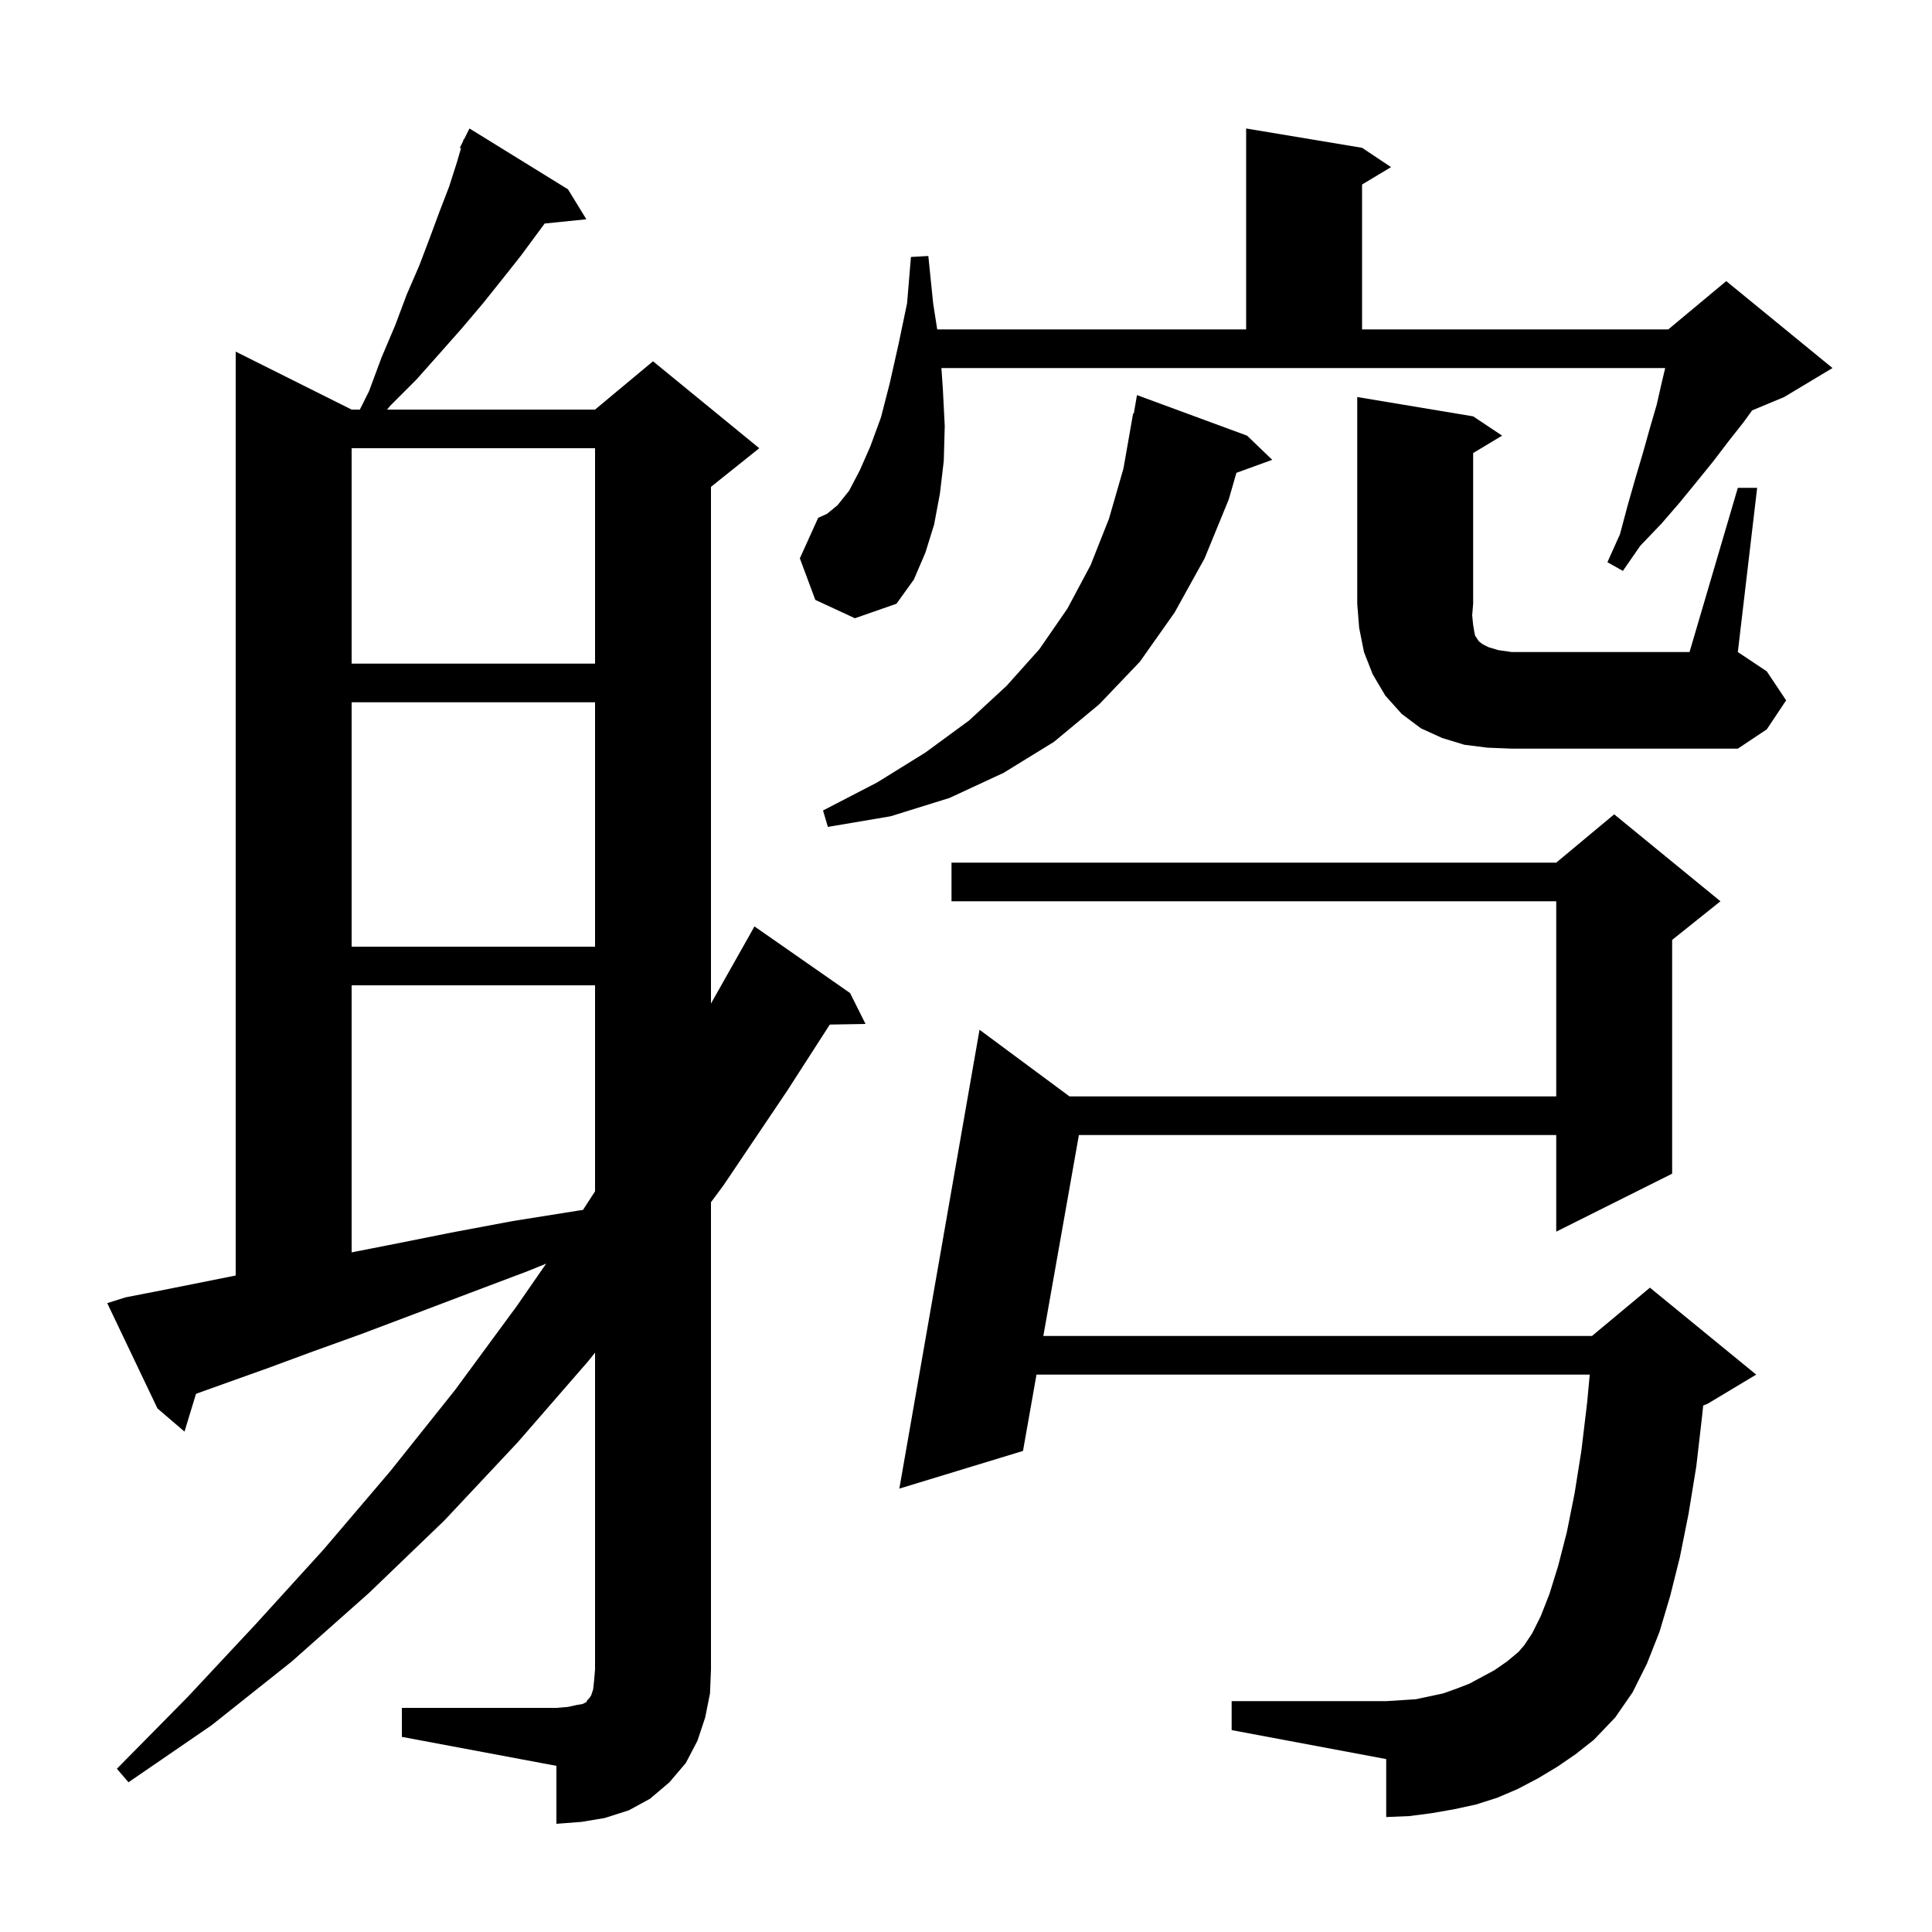 <svg xmlns="http://www.w3.org/2000/svg" xmlns:xlink="http://www.w3.org/1999/xlink" version="1.1" baseProfile="full" viewBox="0 0 200 200" width="200" height="200">
<g fill="black">
<path d="M 41.6 176.8 L 57.6 176.8 L 58.8 176.7 L 59.7 176.5 L 60.3 176.4 L 60.7 176.2 L 60.8 176.0 L 61.0 175.8 L 61.2 175.5 L 61.4 174.9 L 61.5 174.0 L 61.6 172.8 L 61.6 140.023 L 60.9 140.9 L 53.6 149.3 L 46.0 157.4 L 38.2 164.9 L 30.2 172.0 L 21.9 178.6 L 13.3 184.5 L 12.1 183.1 L 19.4 175.7 L 26.5 168.1 L 33.5 160.4 L 40.4 152.3 L 47.1 143.9 L 53.5 135.2 L 56.537 130.813 L 54.6 131.6 L 48.5 133.9 L 42.7 136.1 L 37.4 138.1 L 32.4 139.9 L 27.8 141.6 L 23.6 143.1 L 20.291 144.288 L 19.1 148.2 L 16.3 145.8 L 11.1 134.9 L 13.0 134.3 L 16.6 133.6 L 24.4 132.04 L 24.4 36.4 L 36.4 42.4 L 37.25 42.4 L 38.2 40.5 L 39.5 37.0 L 40.9 33.7 L 42.1 30.5 L 43.4 27.5 L 44.5 24.6 L 45.5 21.9 L 46.5 19.3 L 47.3 16.8 L 47.724 15.347 L 47.6 15.3 L 47.93 14.64 L 48.0 14.4 L 48.04 14.419 L 48.6 13.3 L 58.8 19.6 L 60.7 22.7 L 56.384 23.139 L 53.9 26.5 L 52.0 28.9 L 50.0 31.4 L 47.8 34.0 L 45.5 36.6 L 43.1 39.3 L 40.4 42.0 L 40.069 42.4 L 61.6 42.4 L 67.6 37.4 L 78.6 46.4 L 73.6 50.4 L 73.6 103.888 L 77.6 96.8 L 78.1 95.9 L 88.0 102.8 L 89.6 106.0 L 85.9 106.063 L 81.5 112.9 L 74.9 122.7 L 73.6 124.452 L 73.6 172.8 L 73.5 175.3 L 73.0 177.8 L 72.2 180.2 L 71.0 182.5 L 69.3 184.5 L 67.3 186.2 L 65.1 187.4 L 62.6 188.2 L 60.2 188.6 L 57.6 188.8 L 57.6 182.8 L 41.6 179.8 Z M 161.2 182.9 L 159.2 184.1 L 157.1 185.2 L 155.0 186.1 L 152.8 186.8 L 150.5 187.3 L 148.2 187.7 L 145.9 188.0 L 143.5 188.1 L 143.5 182.1 L 127.5 179.1 L 127.5 176.1 L 143.5 176.1 L 145.1 176.0 L 146.6 175.9 L 149.4 175.3 L 150.8 174.8 L 152.1 174.3 L 154.7 172.9 L 156.0 172.0 L 157.2 171.0 L 157.8 170.3 L 158.6 169.1 L 159.5 167.3 L 160.4 165.0 L 161.3 162.1 L 162.2 158.6 L 163.0 154.6 L 163.7 150.2 L 164.3 145.2 L 164.569 142.3 L 107.298 142.3 L 105.9 150.2 L 93.1 154.1 L 101.4 106.6 L 110.715 113.5 L 161.1 113.5 L 161.1 93.3 L 98.5 93.3 L 98.5 89.3 L 161.1 89.3 L 167.1 84.3 L 178.1 93.3 L 173.1 97.3 L 173.1 121.5 L 161.1 127.5 L 161.1 117.5 L 111.687 117.5 L 108.006 138.3 L 164.8 138.3 L 170.8 133.3 L 181.8 142.3 L 176.8 145.3 L 176.314 145.503 L 176.2 146.6 L 175.6 151.8 L 174.8 156.7 L 173.9 161.2 L 172.9 165.2 L 171.8 168.9 L 170.5 172.2 L 169.0 175.2 L 167.2 177.8 L 165.0 180.1 L 163.1 181.6 Z M 36.4 102.0 L 36.4 129.645 L 40.7 128.8 L 46.7 127.6 L 53.1 126.4 L 60.0 125.3 L 60.35 125.252 L 61.6 123.326 L 61.6 102.0 Z M 36.4 72.7 L 36.4 98.0 L 61.6 98.0 L 61.6 72.7 Z M 129.1 45.1 L 131.7 47.6 L 127.992 48.948 L 127.2 51.7 L 124.7 57.8 L 121.6 63.4 L 118.0 68.5 L 113.8 72.9 L 109.1 76.8 L 103.9 80.0 L 98.3 82.6 L 92.2 84.5 L 85.7 85.6 L 85.2 83.9 L 90.8 81.0 L 95.8 77.9 L 100.3 74.6 L 104.2 71.0 L 107.6 67.2 L 110.5 63.0 L 112.9 58.5 L 114.8 53.7 L 116.3 48.5 L 117.3 42.8 L 117.37 42.814 L 117.7 40.9 Z M 154.0 77.4 L 151.6 77.1 L 149.3 76.4 L 147.1 75.4 L 145.1 73.9 L 143.4 72.0 L 142.1 69.8 L 141.2 67.5 L 140.7 65.0 L 140.5 62.5 L 140.5 41.1 L 152.5 43.1 L 155.5 45.1 L 152.5 46.9 L 152.5 62.5 L 152.4 63.7 L 152.5 64.7 L 152.6 65.3 L 152.7 65.8 L 153.1 66.4 L 153.5 66.7 L 154.1 67.0 L 155.1 67.3 L 156.5 67.5 L 174.9 67.5 L 179.9 50.5 L 181.9 50.5 L 179.9 67.5 L 182.9 69.5 L 184.9 72.5 L 182.9 75.5 L 179.9 77.5 L 156.5 77.5 Z M 36.4 46.4 L 36.4 68.7 L 61.6 68.7 L 61.6 46.4 Z M 84.4 62.1 L 82.8 57.8 L 84.7 53.6 L 85.6 53.2 L 86.7 52.3 L 87.9 50.8 L 89.0 48.7 L 90.1 46.2 L 91.2 43.2 L 92.1 39.7 L 93.0 35.7 L 93.9 31.4 L 94.3 26.6 L 96.1 26.5 L 96.6 31.4 L 97.02 34.1 L 129.0 34.1 L 129.0 13.3 L 141.0 15.3 L 144.0 17.3 L 141.0 19.1 L 141.0 34.1 L 172.7 34.1 L 178.7 29.1 L 189.7 38.1 L 184.7 41.1 L 181.378 42.484 L 180.5 43.7 L 179.0 45.6 L 177.4 47.7 L 175.7 49.8 L 173.9 52.0 L 172.0 54.2 L 169.8 56.5 L 168.0 59.1 L 166.4 58.2 L 167.7 55.3 L 168.5 52.3 L 169.3 49.5 L 170.1 46.8 L 170.8 44.3 L 171.5 41.9 L 172.0 39.7 L 172.381 38.1 L 97.453 38.1 L 97.6 40.2 L 97.8 44.1 L 97.7 47.7 L 97.3 51.1 L 96.7 54.3 L 95.8 57.2 L 94.6 60.0 L 92.8 62.5 L 88.5 64.0 Z " />
</g>
</svg>
